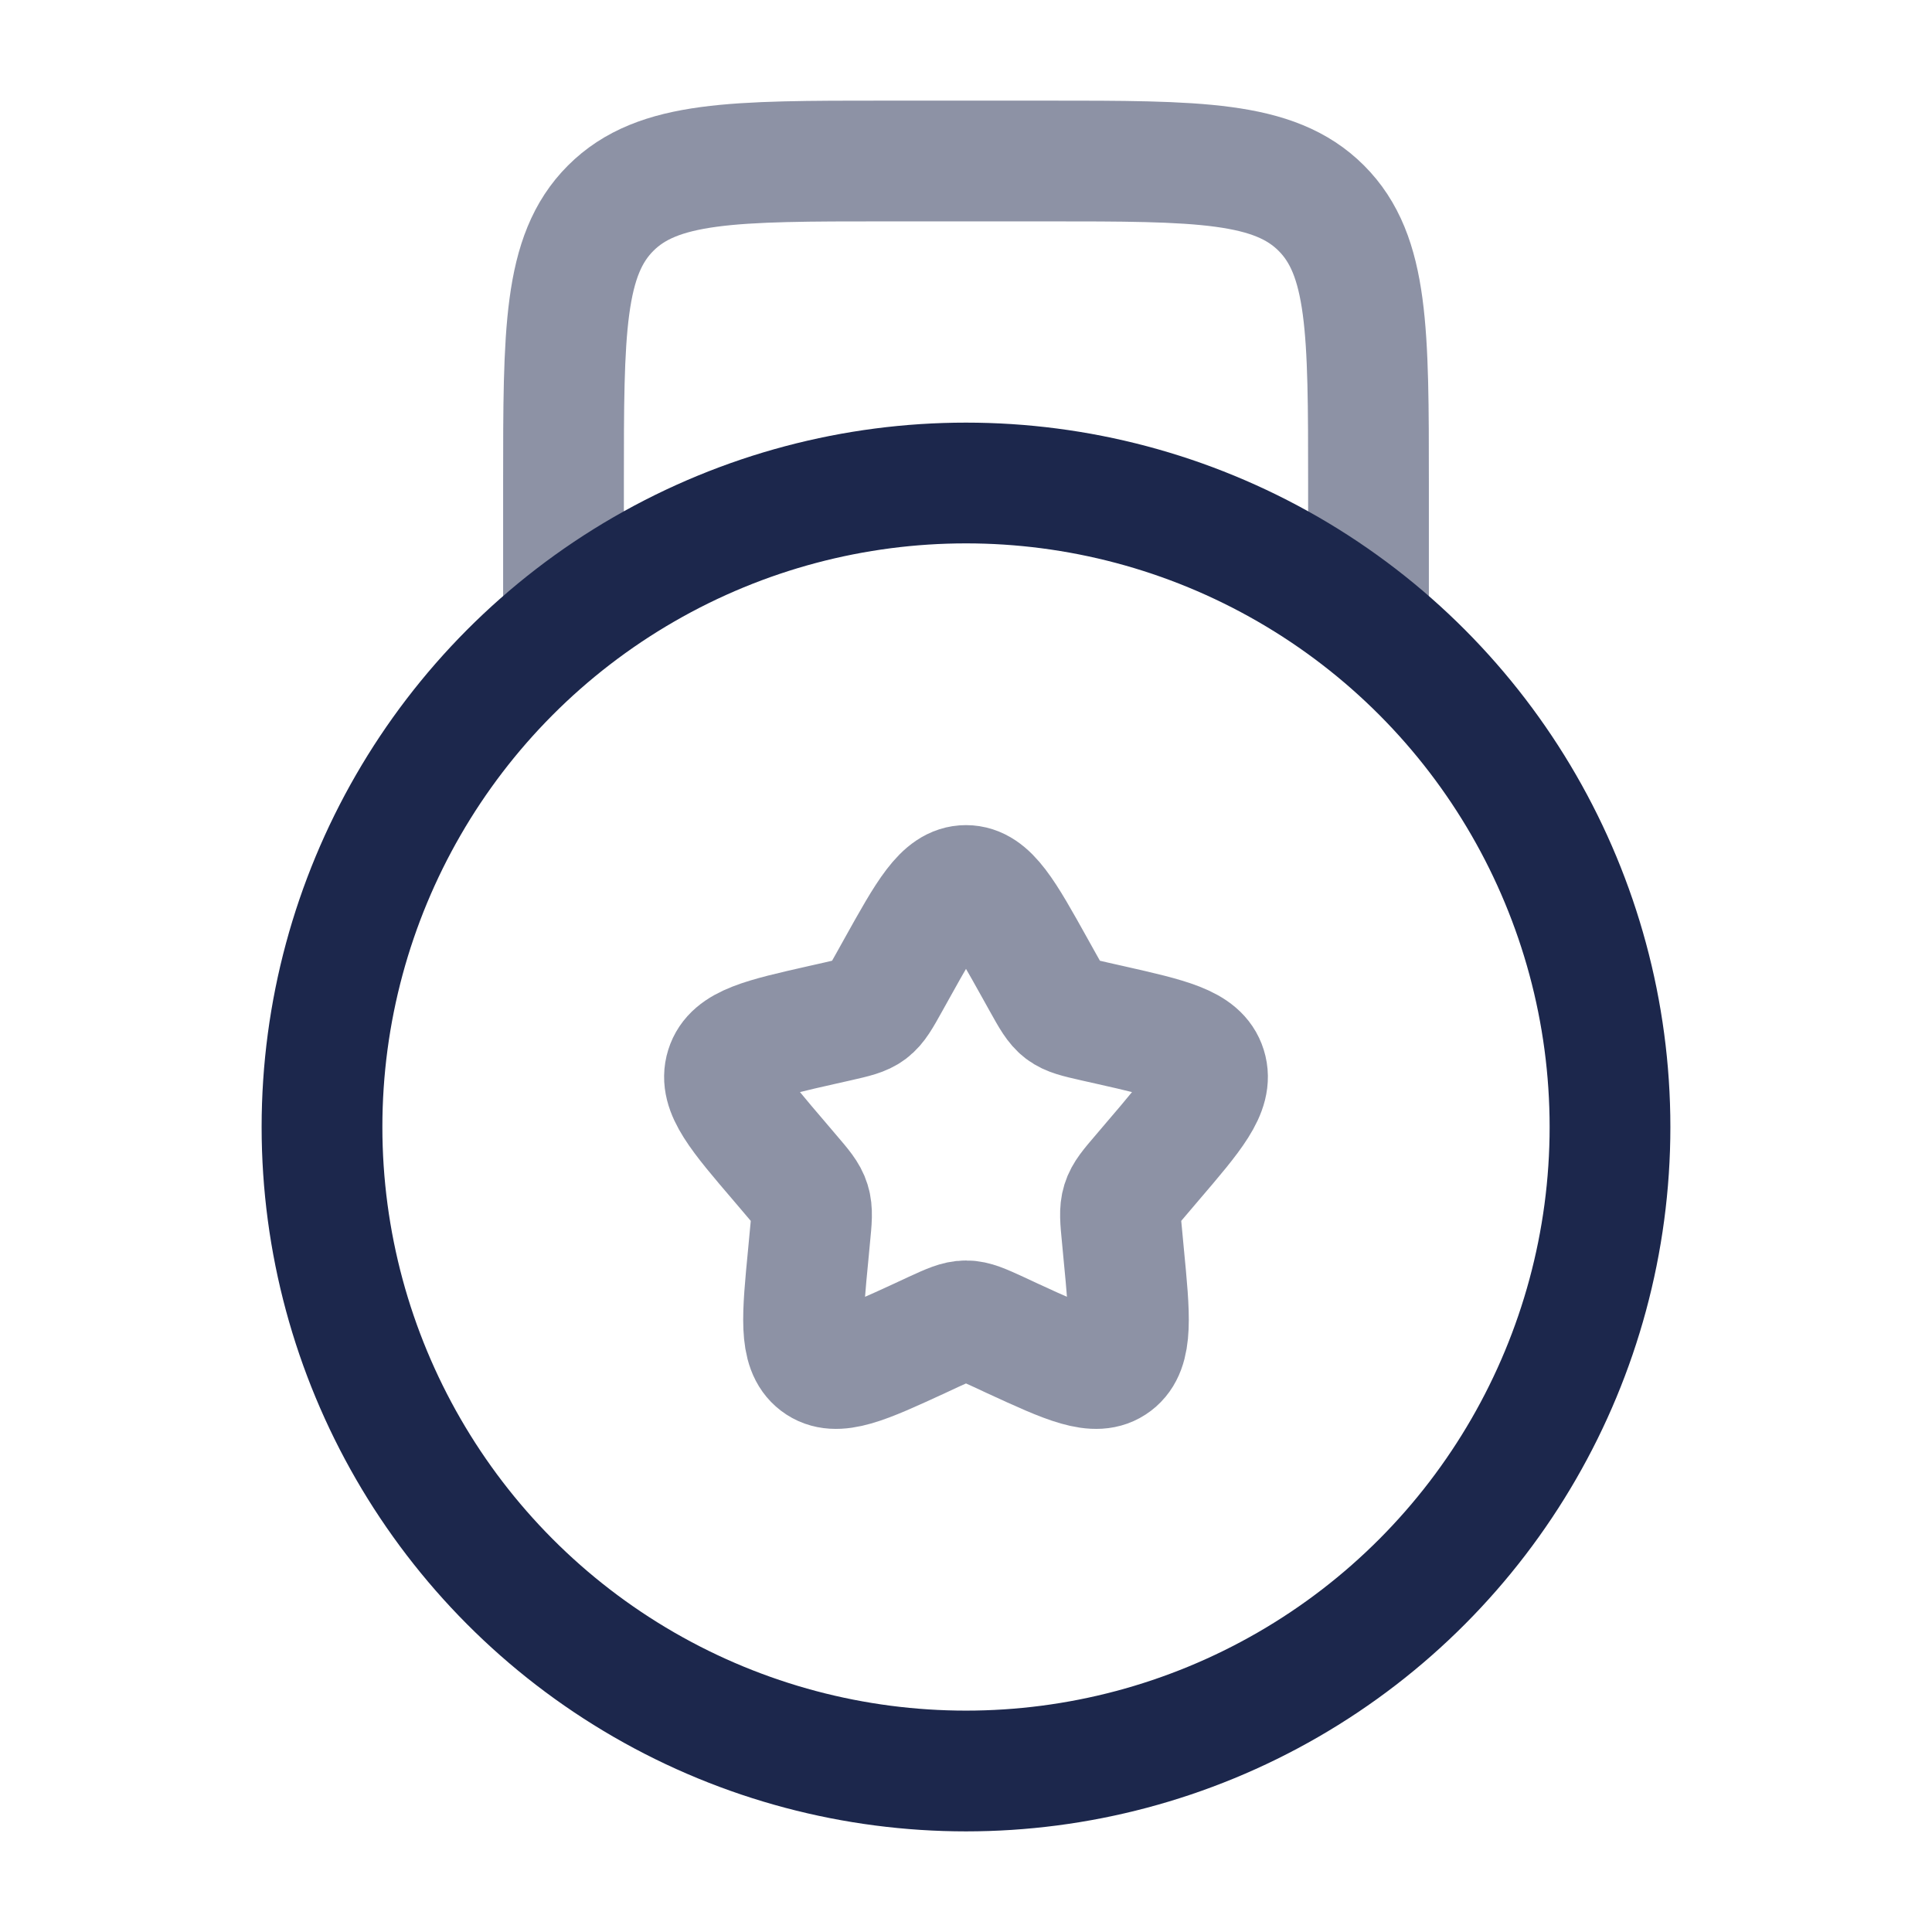 <svg width="24" height="24" viewBox="0 0 24 24" fill="none" xmlns="http://www.w3.org/2000/svg">
<path opacity="0.5" d="M17 8V6C17 4.115 17 3.172 16.414 2.586C15.828 2 14.886 2 13 2H11C9.114 2 8.172 2 7.586 2.586C7 3.172 7 4.115 7 6V8" stroke="#1C274C" stroke-width="1.5"/>
<path opacity="0.5" d="M11.146 12.023C11.526 11.341 11.716 11 12 11C12.284 11 12.474 11.341 12.854 12.023L12.952 12.199C13.06 12.393 13.114 12.49 13.198 12.554C13.283 12.618 13.387 12.641 13.597 12.689L13.788 12.732C14.526 12.899 14.895 12.982 14.983 13.265C15.071 13.547 14.819 13.841 14.316 14.429L14.186 14.582C14.043 14.749 13.971 14.832 13.939 14.936C13.907 15.039 13.918 15.151 13.94 15.374L13.959 15.577C14.035 16.361 14.073 16.754 13.844 16.928C13.614 17.103 13.268 16.944 12.577 16.626L12.399 16.543C12.202 16.453 12.104 16.408 12 16.408C11.896 16.408 11.798 16.453 11.601 16.543L11.423 16.626C10.732 16.944 10.386 17.103 10.156 16.928C9.927 16.754 9.965 16.361 10.041 15.577L10.06 15.374C10.082 15.151 10.093 15.039 10.061 14.936C10.029 14.832 9.957 14.749 9.814 14.582L9.684 14.429C9.181 13.841 8.929 13.547 9.017 13.265C9.105 12.982 9.474 12.899 10.212 12.732L10.403 12.689C10.613 12.641 10.717 12.618 10.802 12.554C10.886 12.49 10.94 12.393 11.048 12.199L11.146 12.023Z" stroke="#1C274C" stroke-width="1.5"/>
<circle cx="12" cy="14" r="8" stroke="#1C274C" stroke-width="1.5"/>
</svg>
